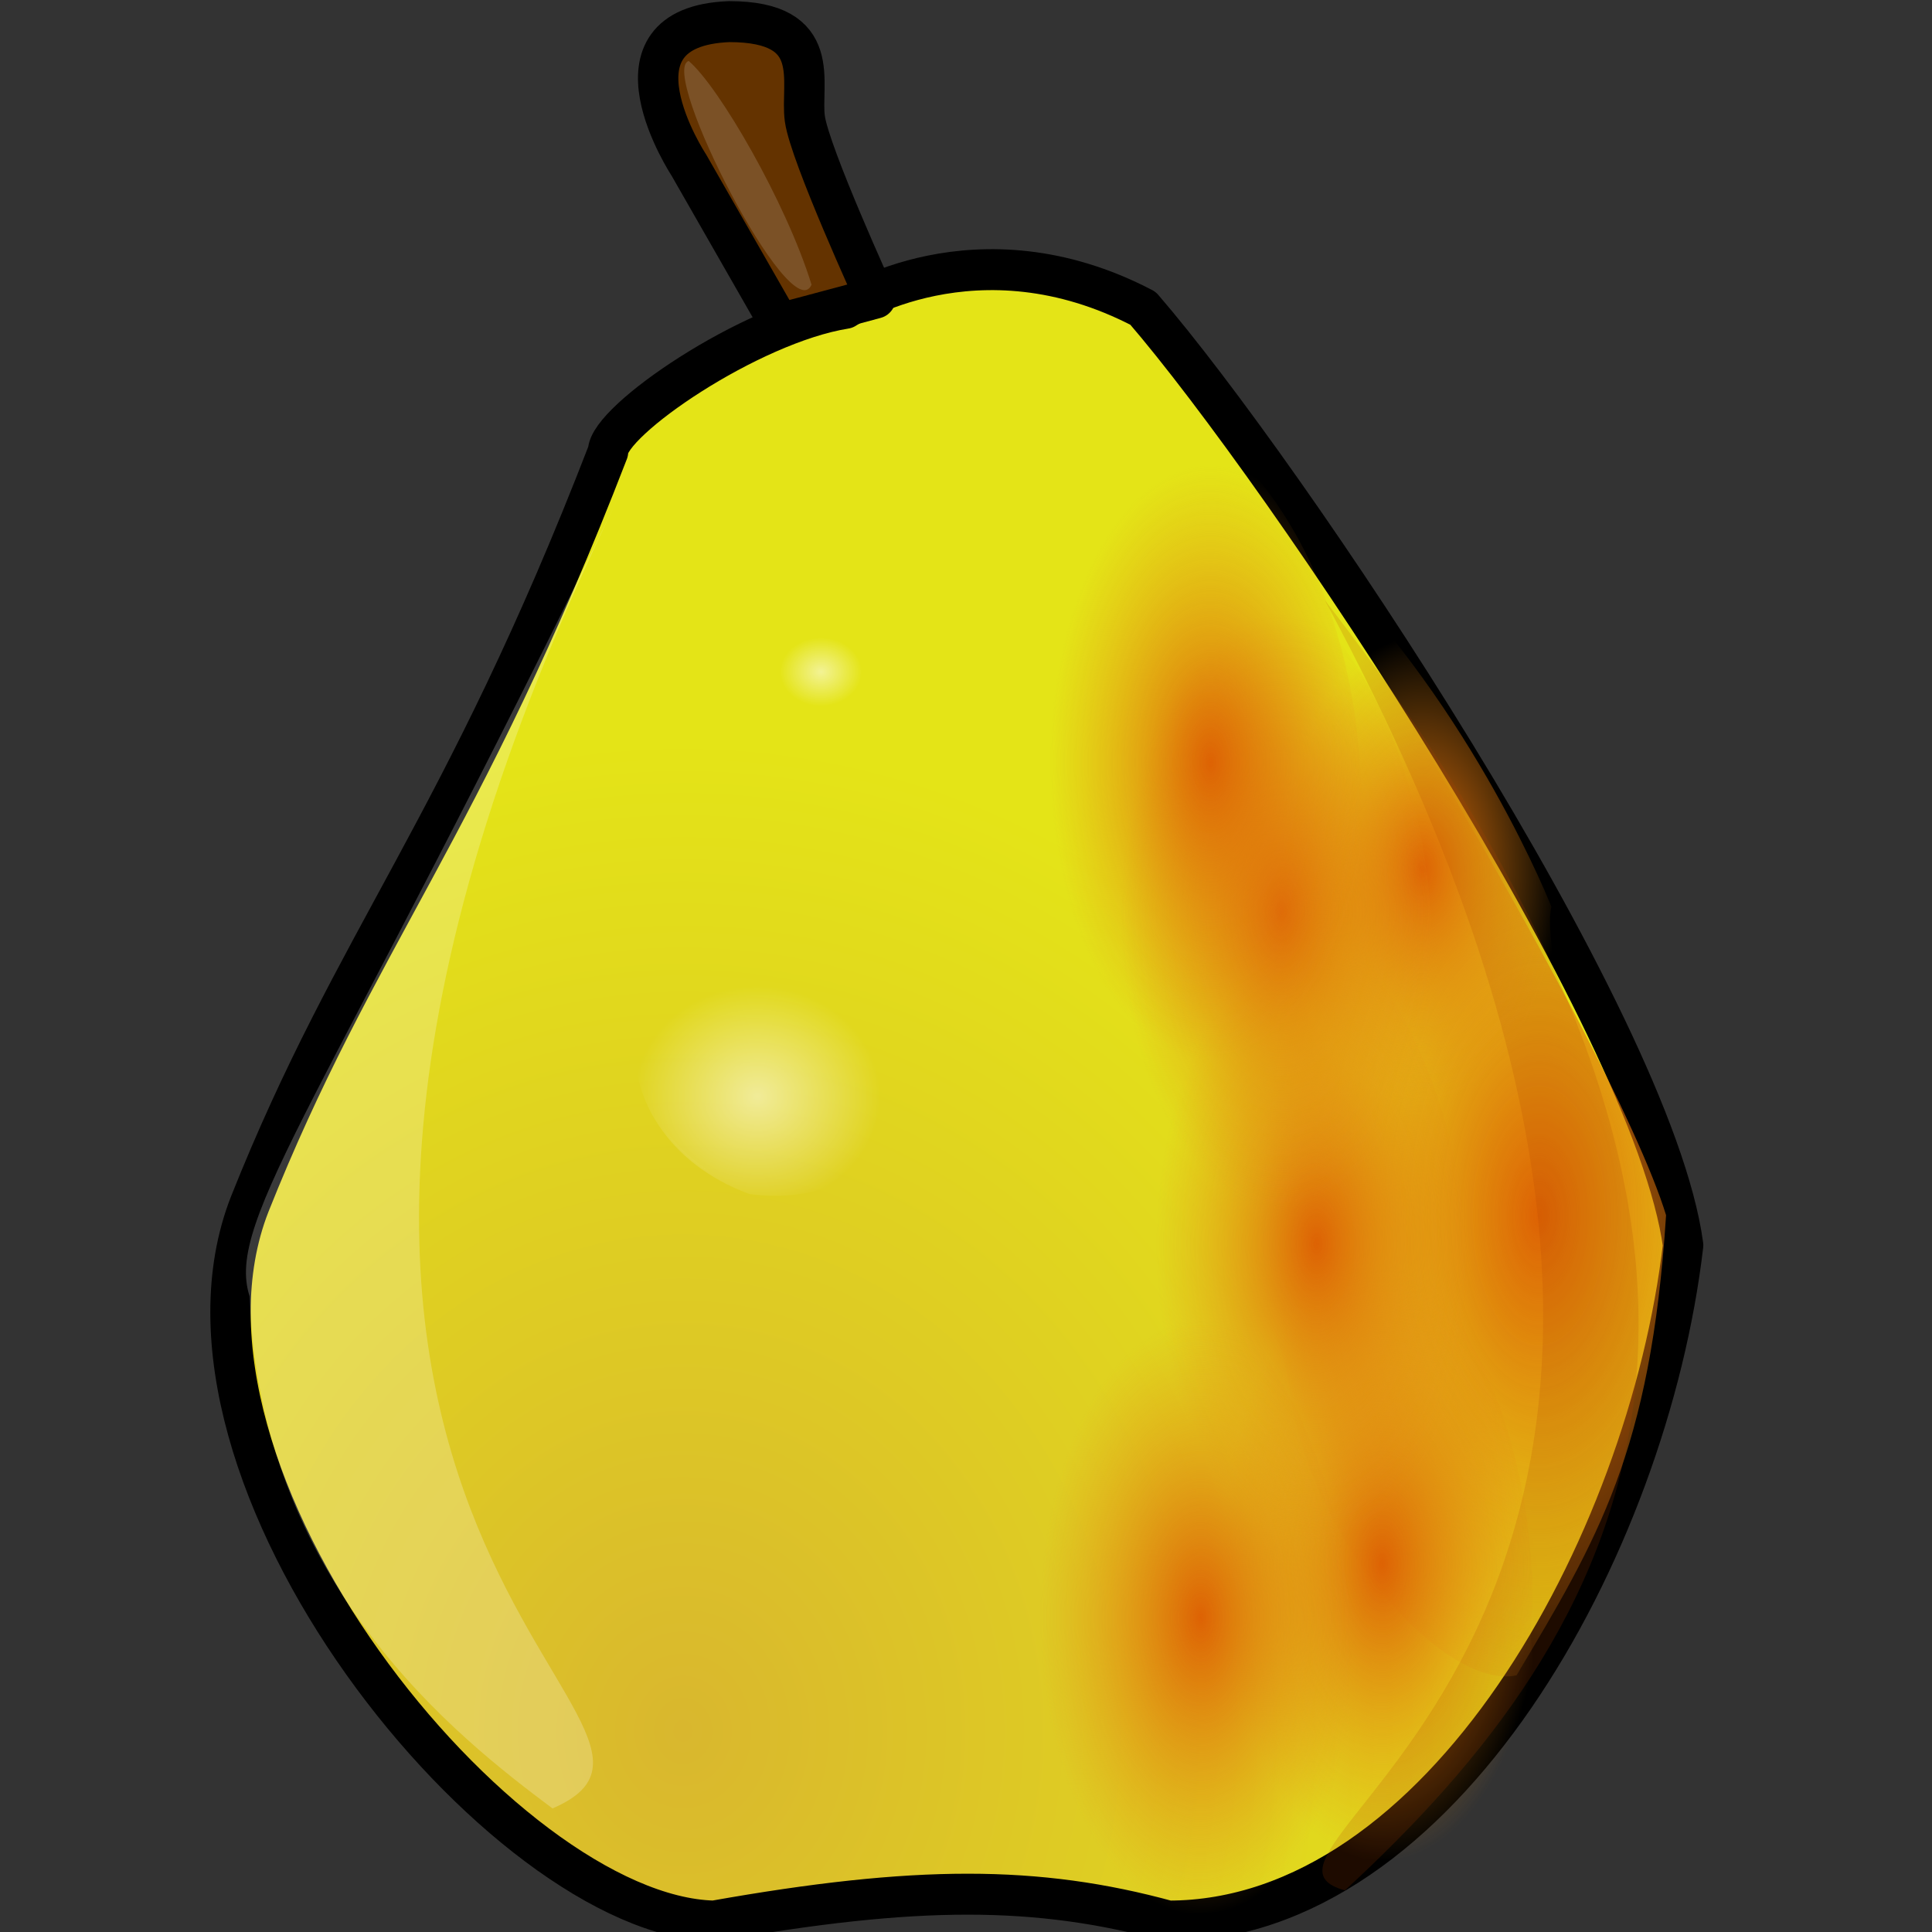 <?xml version="1.0" encoding="UTF-8" standalone="no"?>
<!-- Created with Inkscape (http://www.inkscape.org/) -->

<svg
   xmlns:dc="http://purl.org/dc/elements/1.1/"
   xmlns:cc="http://creativecommons.org/ns#"
   xmlns:rdf="http://www.w3.org/1999/02/22-rdf-syntax-ns#"
   xmlns:svg="http://www.w3.org/2000/svg"
   xmlns="http://www.w3.org/2000/svg"
   xmlns:xlink="http://www.w3.org/1999/xlink"
   xmlns:sodipodi="http://sodipodi.sourceforge.net/DTD/sodipodi-0.dtd"
   xmlns:inkscape="http://www.inkscape.org/namespaces/inkscape"
   id="svg2"
   version="1.1"
   inkscape:version="0.48.3.1 r9886"
   width="100"
   height="100"
   sodipodi:docname="pear.svg">
  <rect width="100%" height="100%" fill="#333333" stroke="none"/>
  <defs
     id="defs6">
    <radialGradient
       id="radialGradient832">
      <stop
         id="stop830"
         stop-color="#fff"
         stop-opacity=".342"
         offset="0" />
      <stop
         id="stop831"
         stop-color="#fff"
         stop-opacity="0"
         offset="1" />
    </radialGradient>
    <radialGradient
       id="radialGradient3011">
      <stop
         id="stop3013"
         stop-color="#fff"
         stop-opacity=".342"
         offset="0" />
      <stop
         id="stop3015"
         stop-color="#fff"
         stop-opacity="0"
         offset="1" />
    </radialGradient>
    <linearGradient
       gradientUnits="userSpaceOnUse"
       gradientTransform="scale(0.745,1.342)"
       id="linearGradient850"
       y2="405.773"
       xlink:href="#linearGradient855"
       y1="248.25"
       x2="463.264"
       x1="465.287" />
    <linearGradient
       id="linearGradient855">
      <stop
         id="stop856"
         stop-color="#fff"
         stop-opacity="0"
         offset="0" />
      <stop
         id="stop857"
         stop-color="#ffa617"
         stop-opacity=".733"
         offset="1" />
    </linearGradient>
    <linearGradient
       gradientUnits="userSpaceOnUse"
       gradientTransform="scale(1.459,0.686)"
       id="linearGradient854"
       y2="231.634"
       xlink:href="#linearGradient855"
       y1="120.956"
       x2="155.411"
       x1="157.811" />
    <linearGradient
       id="linearGradient3022">
      <stop
         id="stop3024"
         stop-color="#fff"
         stop-opacity="0"
         offset="0" />
      <stop
         id="stop3026"
         stop-color="#ffa617"
         stop-opacity=".733"
         offset="1" />
    </linearGradient>
    <linearGradient
       gradientUnits="userSpaceOnUse"
       gradientTransform="scale(1.533,0.652)"
       id="linearGradient850-7"
       x2="312.911"
       y1="339.769"
       x1="62.832"
       y2="191.318">
      <stop
         id="stop830-0"
         stop-color="#fff"
         stop-opacity=".525"
         offset="0" />
      <stop
         id="stop831-2"
         stop-color="#fff"
         stop-opacity="0"
         offset="1" />
    </linearGradient>
    <linearGradient
       id="linearGradient854-7"
       y1="0.5"
       x1="4.9006001e-17"
       y2="0.5">
      <stop
         id="stop856-0"
         stop-color="#fff"
         stop-opacity="0"
         offset="0" />
      <stop
         id="stop857-8"
         stop-color="#5f0e00"
         stop-opacity=".417"
         offset="1" />
    </linearGradient>
    <radialGradient
       gradientUnits="userSpaceOnUse"
       r="66.631"
       fy="260.588"
       fx="364.467"
       cy="260.588"
       cx="364.467"
       gradientTransform="scale(0.82,1.22)"
       id="radialGradient832-9"
       xlink:href="#linearGradient829" />
    <linearGradient
       id="linearGradient829">
      <stop
         id="stop830-5"
         offset="0"
         style="stop-color:#ffffff;stop-opacity:0.525;" />
      <stop
         id="stop831-8"
         offset="1"
         style="stop-color:#ffffff;stop-opacity:0;" />
    </linearGradient>
    <radialGradient
       id="radialGradient3008"
       xlink:href="#linearGradient829" />
    <linearGradient
       id="linearGradient3010">
      <stop
         id="stop3012"
         offset="0"
         style="stop-color:#ffffff;stop-opacity:0.525;" />
      <stop
         id="stop3014"
         offset="1"
         style="stop-color:#ffffff;stop-opacity:0;" />
    </linearGradient>
    <radialGradient
       gradientUnits="userSpaceOnUse"
       gradientTransform="scale(1.153,0.867)"
       cx="154.14"
       cy="213.161"
       fx="154.14"
       fy="213.161"
       id="radialGradient834"
       r="154.376"
       xlink:href="#linearGradient831" />
    <linearGradient
       id="linearGradient831">
      <stop
         id="stop832"
         offset="0"
         style="stop-color:#ffff00;stop-opacity:1;" />
      <stop
         id="stop833"
         offset="1"
         style="stop-color:#ffe300;stop-opacity:1;" />
    </linearGradient>
    <radialGradient
       gradientUnits="userSpaceOnUse"
       fy="382.894"
       fx="323.234"
       gradientTransform="scale(1.008,0.992)"
       id="radialGradient832-7"
       cy="382.894"
       cx="323.234"
       r="297.41">
      <stop
         id="stop856-2"
         stop-color="#dd6204"
         offset="0" />
      <stop
         id="stop857-0"
         stop-color="#e48e17"
         offset="1" />
    </radialGradient>
    <radialGradient
       gradientUnits="userSpaceOnUse"
       r="100.142"
       gradientTransform="scale(0.881,1.135)"
       id="radialGradient874"
       fx="160.589"
       fy="243.679"
       cy="240.19"
       cx="161.809">
      <stop
         id="stop830-9"
         stop-color="#fff"
         stop-opacity=".5"
         offset="0" />
      <stop
         id="stop831-1"
         stop-color="#fff"
         stop-opacity="0"
         offset="1" />
    </radialGradient>
    <radialGradient
       gradientUnits="userSpaceOnUse"
       fy="408.995"
       fx="196.719"
       gradientTransform="scale(0.946,1.057)"
       id="radialGradient863"
       cy="408.995"
       cx="196.719"
       r="229.342">
      <stop
         id="stop871"
         stop-color="#d9b72e"
         offset="0" />
      <stop
         id="stop872"
         stop-color="#e4e417"
         offset="1" />
    </radialGradient>
    <radialGradient
       gradientUnits="userSpaceOnUse"
       fy="220.701"
       fx="552.893"
       gradientTransform="scale(0.72,1.389)"
       id="radialGradient832-70"
       cx="552.893"
       cy="220.701"
       xlink:href="#linearGradient855-9"
       r="95.504" />
    <linearGradient
       id="linearGradient855-9">
      <stop
         id="stop856-8"
         stop-color="#dd6204"
         offset="0" />
      <stop
         id="stop857-7"
         stop-color="#e48e17"
         stop-opacity="0"
         offset="1" />
    </linearGradient>
    <radialGradient
       gradientUnits="userSpaceOnUse"
       fy="294.797"
       fx="192.346"
       gradientTransform="scale(1.063,0.941)"
       id="radialGradient862"
       cx="192.346"
       cy="294.797"
       xlink:href="#linearGradient829-0"
       r="28.648" />
    <linearGradient
       id="linearGradient829-0">
      <stop
         id="stop830-4"
         stop-color="#fff"
         stop-opacity=".542"
         offset="0" />
      <stop
         id="stop831-0"
         stop-color="#fff"
         stop-opacity="0"
         offset="1" />
    </linearGradient>
    <radialGradient
       gradientUnits="userSpaceOnUse"
       fy="293.906"
       fx="191.821"
       gradientTransform="scale(1.063,0.941)"
       id="radialGradient874-3"
       cx="191.821"
       cy="293.906"
       xlink:href="#linearGradient829-0"
       r="23.601" />
    <linearGradient
       id="linearGradient3036">
      <stop
         id="stop3038"
         stop-color="#fff"
         stop-opacity=".542"
         offset="0" />
      <stop
         id="stop3040"
         stop-color="#fff"
         stop-opacity="0"
         offset="1" />
    </linearGradient>
    <radialGradient
       gradientUnits="userSpaceOnUse"
       fy="191.15"
       fx="200.211"
       gradientTransform="scale(1.1,0.909)"
       id="radialGradient861"
       cx="200.211"
       cy="191.15"
       xlink:href="#linearGradient829-0"
       r="9.218" />
    <linearGradient
       id="linearGradient3043">
      <stop
         id="stop3045"
         stop-color="#fff"
         stop-opacity=".542"
         offset="0" />
      <stop
         id="stop3047"
         stop-color="#fff"
         stop-opacity="0"
         offset="1" />
    </linearGradient>
    <radialGradient
       gradientUnits="userSpaceOnUse"
       fy="145.012"
       fx="428.054"
       gradientTransform="scale(0.74,1.351)"
       id="radialGradient864"
       cx="428.054"
       cy="145.012"
       xlink:href="#linearGradient855-9"
       r="53.757" />
    <linearGradient
       id="linearGradient3050">
      <stop
         id="stop3052"
         stop-color="#dd6204"
         offset="0" />
      <stop
         id="stop3054"
         stop-color="#e48e17"
         stop-opacity="0"
         offset="1" />
    </linearGradient>
    <radialGradient
       id="radialGradient3056"
       cx="0.587"
       cy="0.572"
       xlink:href="#linearGradient855-9"
       r="0.43" />
    <linearGradient
       id="linearGradient3058">
      <stop
         id="stop3060"
         stop-color="#dd6204"
         offset="0" />
      <stop
         id="stop3062"
         stop-color="#e48e17"
         stop-opacity="0"
         offset="1" />
    </linearGradient>
    <radialGradient
       id="radialGradient3064"
       cx="0.587"
       cy="0.572"
       xlink:href="#linearGradient855-9"
       r="0.43" />
    <linearGradient
       id="linearGradient3066">
      <stop
         id="stop3068"
         stop-color="#dd6204"
         offset="0" />
      <stop
         id="stop3070"
         stop-color="#e48e17"
         stop-opacity="0"
         offset="1" />
    </linearGradient>
    <radialGradient
       id="radialGradient3072"
       cx="0.587"
       cy="0.572"
       xlink:href="#linearGradient855-9"
       r="0.43" />
    <linearGradient
       id="linearGradient3074">
      <stop
         id="stop3076"
         stop-color="#dd6204"
         offset="0" />
      <stop
         id="stop3078"
         stop-color="#e48e17"
         stop-opacity="0"
         offset="1" />
    </linearGradient>
    <radialGradient
       id="radialGradient3080"
       cx="0.587"
       cy="0.572"
       xlink:href="#linearGradient855-9"
       r="0.43" />
    <linearGradient
       id="linearGradient3082">
      <stop
         id="stop3084"
         stop-color="#dd6204"
         offset="0" />
      <stop
         id="stop3086"
         stop-color="#e48e17"
         stop-opacity="0"
         offset="1" />
    </linearGradient>
    <radialGradient
       id="radialGradient3088"
       cx="0.587"
       cy="0.572"
       xlink:href="#linearGradient855-9"
       r="0.43" />
    <linearGradient
       id="linearGradient3090">
      <stop
         id="stop3092"
         stop-color="#dd6204"
         offset="0" />
      <stop
         id="stop3094"
         stop-color="#e48e17"
         stop-opacity="0"
         offset="1" />
    </linearGradient>
    <radialGradient
       gradientUnits="userSpaceOnUse"
       fy="172.51"
       fx="475.041"
       gradientTransform="scale(0.777,1.287)"
       r="44.301"
       cy="172.51"
       cx="475.041"
       id="radialGradient3111"
       xlink:href="#linearGradient855-9"
       inkscape:collect="always" />
    <radialGradient
       gradientUnits="userSpaceOnUse"
       fy="289.808"
       fx="485.475"
       gradientTransform="scale(0.74,1.351)"
       r="53.757"
       cy="289.808"
       cx="485.475"
       id="radialGradient3113"
       xlink:href="#linearGradient855-9"
       inkscape:collect="always" />
    <radialGradient
       gradientUnits="userSpaceOnUse"
       fy="231.98"
       fx="463.52"
       gradientTransform="scale(0.74,1.351)"
       r="53.757"
       cy="231.98"
       cx="463.52"
       id="radialGradient3115"
       xlink:href="#linearGradient855-9"
       inkscape:collect="always" />
    <radialGradient
       gradientUnits="userSpaceOnUse"
       fy="171.843"
       fx="451.698"
       gradientTransform="scale(0.74,1.351)"
       r="53.757"
       cy="171.843"
       cx="451.698"
       id="radialGradient3117"
       xlink:href="#linearGradient855-9"
       inkscape:collect="always" />
    <radialGradient
       gradientUnits="userSpaceOnUse"
       fy="299.518"
       fx="424.677"
       gradientTransform="scale(0.74,1.351)"
       r="53.757"
       cy="299.518"
       cx="424.677"
       id="radialGradient3119"
       xlink:href="#linearGradient855-9"
       inkscape:collect="always" />
  </defs>
  <sodipodi:namedview
     pagecolor="#ffffff"
     bordercolor="#666666"
     borderopacity="1"
     objecttolerance="10"
     gridtolerance="10"
     guidetolerance="10"
     inkscape:pageopacity="0"
     inkscape:pageshadow="2"
     inkscape:window-width="1366"
     inkscape:window-height="713"
     id="namedview4"
     showgrid="false"
     inkscape:zoom="4.17193"
     inkscape:cx="6.8821205"
     inkscape:cy="39.744678"
     inkscape:window-x="-2"
     inkscape:window-y="-3"
     inkscape:window-maximized="1"
     inkscape:current-layer="svg2" />
  <g
     transform="matrix(0.209,0,0,0.212,-3.536,-2.061)"
     style="fill-rule:evenodd"
     id="g878">
    <path
       style="fill:url(#radialGradient863);stroke:#000000;stroke-width:10;stroke-linejoin:round"
       inkscape:connector-curvature="0"
       id="path946"
       d="m 226.25,85 c 0,0 32.5,-21.25 73.75,0 35,40 126.25,173.75 133.75,228.75 -8.75,73.75 -60,165 -127.5,165 -32.5,-8.75 -62.5,-8.75 -112.5,0 C 141.25,477.5 52.5,370 78.75,303.75 105,238.75 131.25,212.5 167.5,120 c 0,-7.5 35,-31.25 58.75,-35 z" />
    <path
       style="fill:#643300;stroke:#000000;stroke-width:10;stroke-linejoin:round"
       inkscape:connector-curvature="0"
       id="path947"
       d="M 210,88.75 187.5,50 c 0,0 -22.5,-33.75 10,-35 23.75,0 17.5,15 18.75,23.75 1.25,8.75 17.5,43.75 17.5,43.75 0,0 -18.75,5 -23.75,6.25 z" />
    <path
       style="fill:url(#radialGradient832-70);stroke-width:1pt"
       inkscape:connector-curvature="0"
       id="path948"
       d="m 301.25,96.25 c 0,0 58.75,117.5 26.25,126.25 -32.5,8.75 -85,42.5 -57.5,71.25 27.5,28.75 61.25,17.5 66.25,55 5,37.5 38.75,73.75 56.25,70 20,-33.13 33.26,-54.48 37.03,-112.34 C 415.94,262.81 324.38,112.5 301.25,96.25 z" />
    <path
       style="fill:url(#radialGradient862);stroke:url(#radialGradient874-3);stroke-width:1pt"
       inkscape:connector-curvature="0"
       id="path949"
       d="m 210,247.5 c -43.75,-13.75 -48.75,38.75 -7.5,53.75 38.75,5 52.5,-35 7.5,-53.75 z" />
    <path
       style="fill:url(#radialGradient861);stroke-width:1pt"
       inkscape:connector-curvature="0"
       id="path950"
       d="m 228.75,148.75 c -17.5,-6.25 -58.75,20 -15,45 30,12.5 62.5,-26.25 15,-45 z" />
    <path
       style="fill:#ffffff;fill-opacity:0.15;stroke-width:1pt"
       inkscape:connector-curvature="0"
       id="path952"
       d="m 187.47,24.601 c -7.5,2.5 25.43,65.876 30.43,54.626 -6.25,-20 -22.93,-48.376 -30.43,-54.626 z" />
    <path
       style="fill:url(#radialGradient3111);stroke-width:1pt"
       inkscape:connector-curvature="0"
       id="path953"
       d="m 401.13,231.1 c 0,0 -18.91,-47.63 -56.74,-84.85 -40.73,2.98 -21.82,135.47 24.73,132.49 46.55,-2.98 29.1,-35.73 32.01,-47.64 z" />
    <path
       style="fill:url(#radialGradient3113);stroke-width:1pt"
       inkscape:connector-curvature="0"
       id="path954"
       d="m 396.46,403.04 c 0,0 4.38,-84.42 -65.6,-108.06 -47.09,3.79 -25.23,172.52 28.6,168.73 53.82,-3.79 33.64,-45.5 37,-60.67 z" />
    <path
       style="fill:url(#radialGradient3115);stroke-width:1pt"
       inkscape:connector-curvature="0"
       id="path955"
       d="m 380.21,324.92 c 0,0 4.38,-84.42 -65.6,-108.07 -47.09,3.8 -25.23,172.52 28.6,168.73 53.82,-3.79 33.64,-45.5 37,-60.66 z" />
    <path
       style="fill:url(#radialGradient3117);stroke-width:1pt"
       inkscape:connector-curvature="0"
       id="path956"
       d="m 371.46,243.67 c 0,0 4.38,-84.42 -65.6,-108.07 -47.09,3.8 -25.23,172.52 28.6,168.73 53.82,-3.79 33.64,-45.5 37,-60.66 z" />
    <path
       style="fill:url(#radialGradient3119);stroke-width:1pt"
       inkscape:connector-curvature="0"
       id="path957"
       d="m 351.46,416.17 c 0,0 4.38,-84.42 -65.6,-108.07 -47.09,3.8 -25.23,172.52 28.6,168.73 53.82,-3.79 33.64,-45.5 37,-60.66 z" />
    <path
       style="fill:url(#radialGradient864);stroke-width:1pt"
       inkscape:connector-curvature="0"
       id="path958"
       d="m 353.96,207.42 c 0,0 4.38,-84.42 -65.6,-108.07 -47.09,3.8 -25.23,172.52 28.6,168.73 53.82,-3.79 33.64,-45.5 37,-60.66 z" />
    <path
       style="fill:#ac4200;fill-opacity:0.175;stroke-width:1pt"
       inkscape:connector-curvature="0"
       id="path959"
       d="m 345,156.25 c 136.25,248.75 -32.5,305 5,315 68.75,-62.5 123.75,-151.25 -5,-315 z" />
    <path
       style="fill:#ffffff;fill-opacity:0.225;stroke-width:1pt"
       inkscape:connector-curvature="0"
       id="path960"
       d="m 171.25,128.75 c -73.75,150 -98.75,178.75 -92.5,197.5 2.5,70 51.25,107.5 75,125 50,-21.25 -110,-66.25 17.5,-322.5 z" />
  </g>
</svg>
